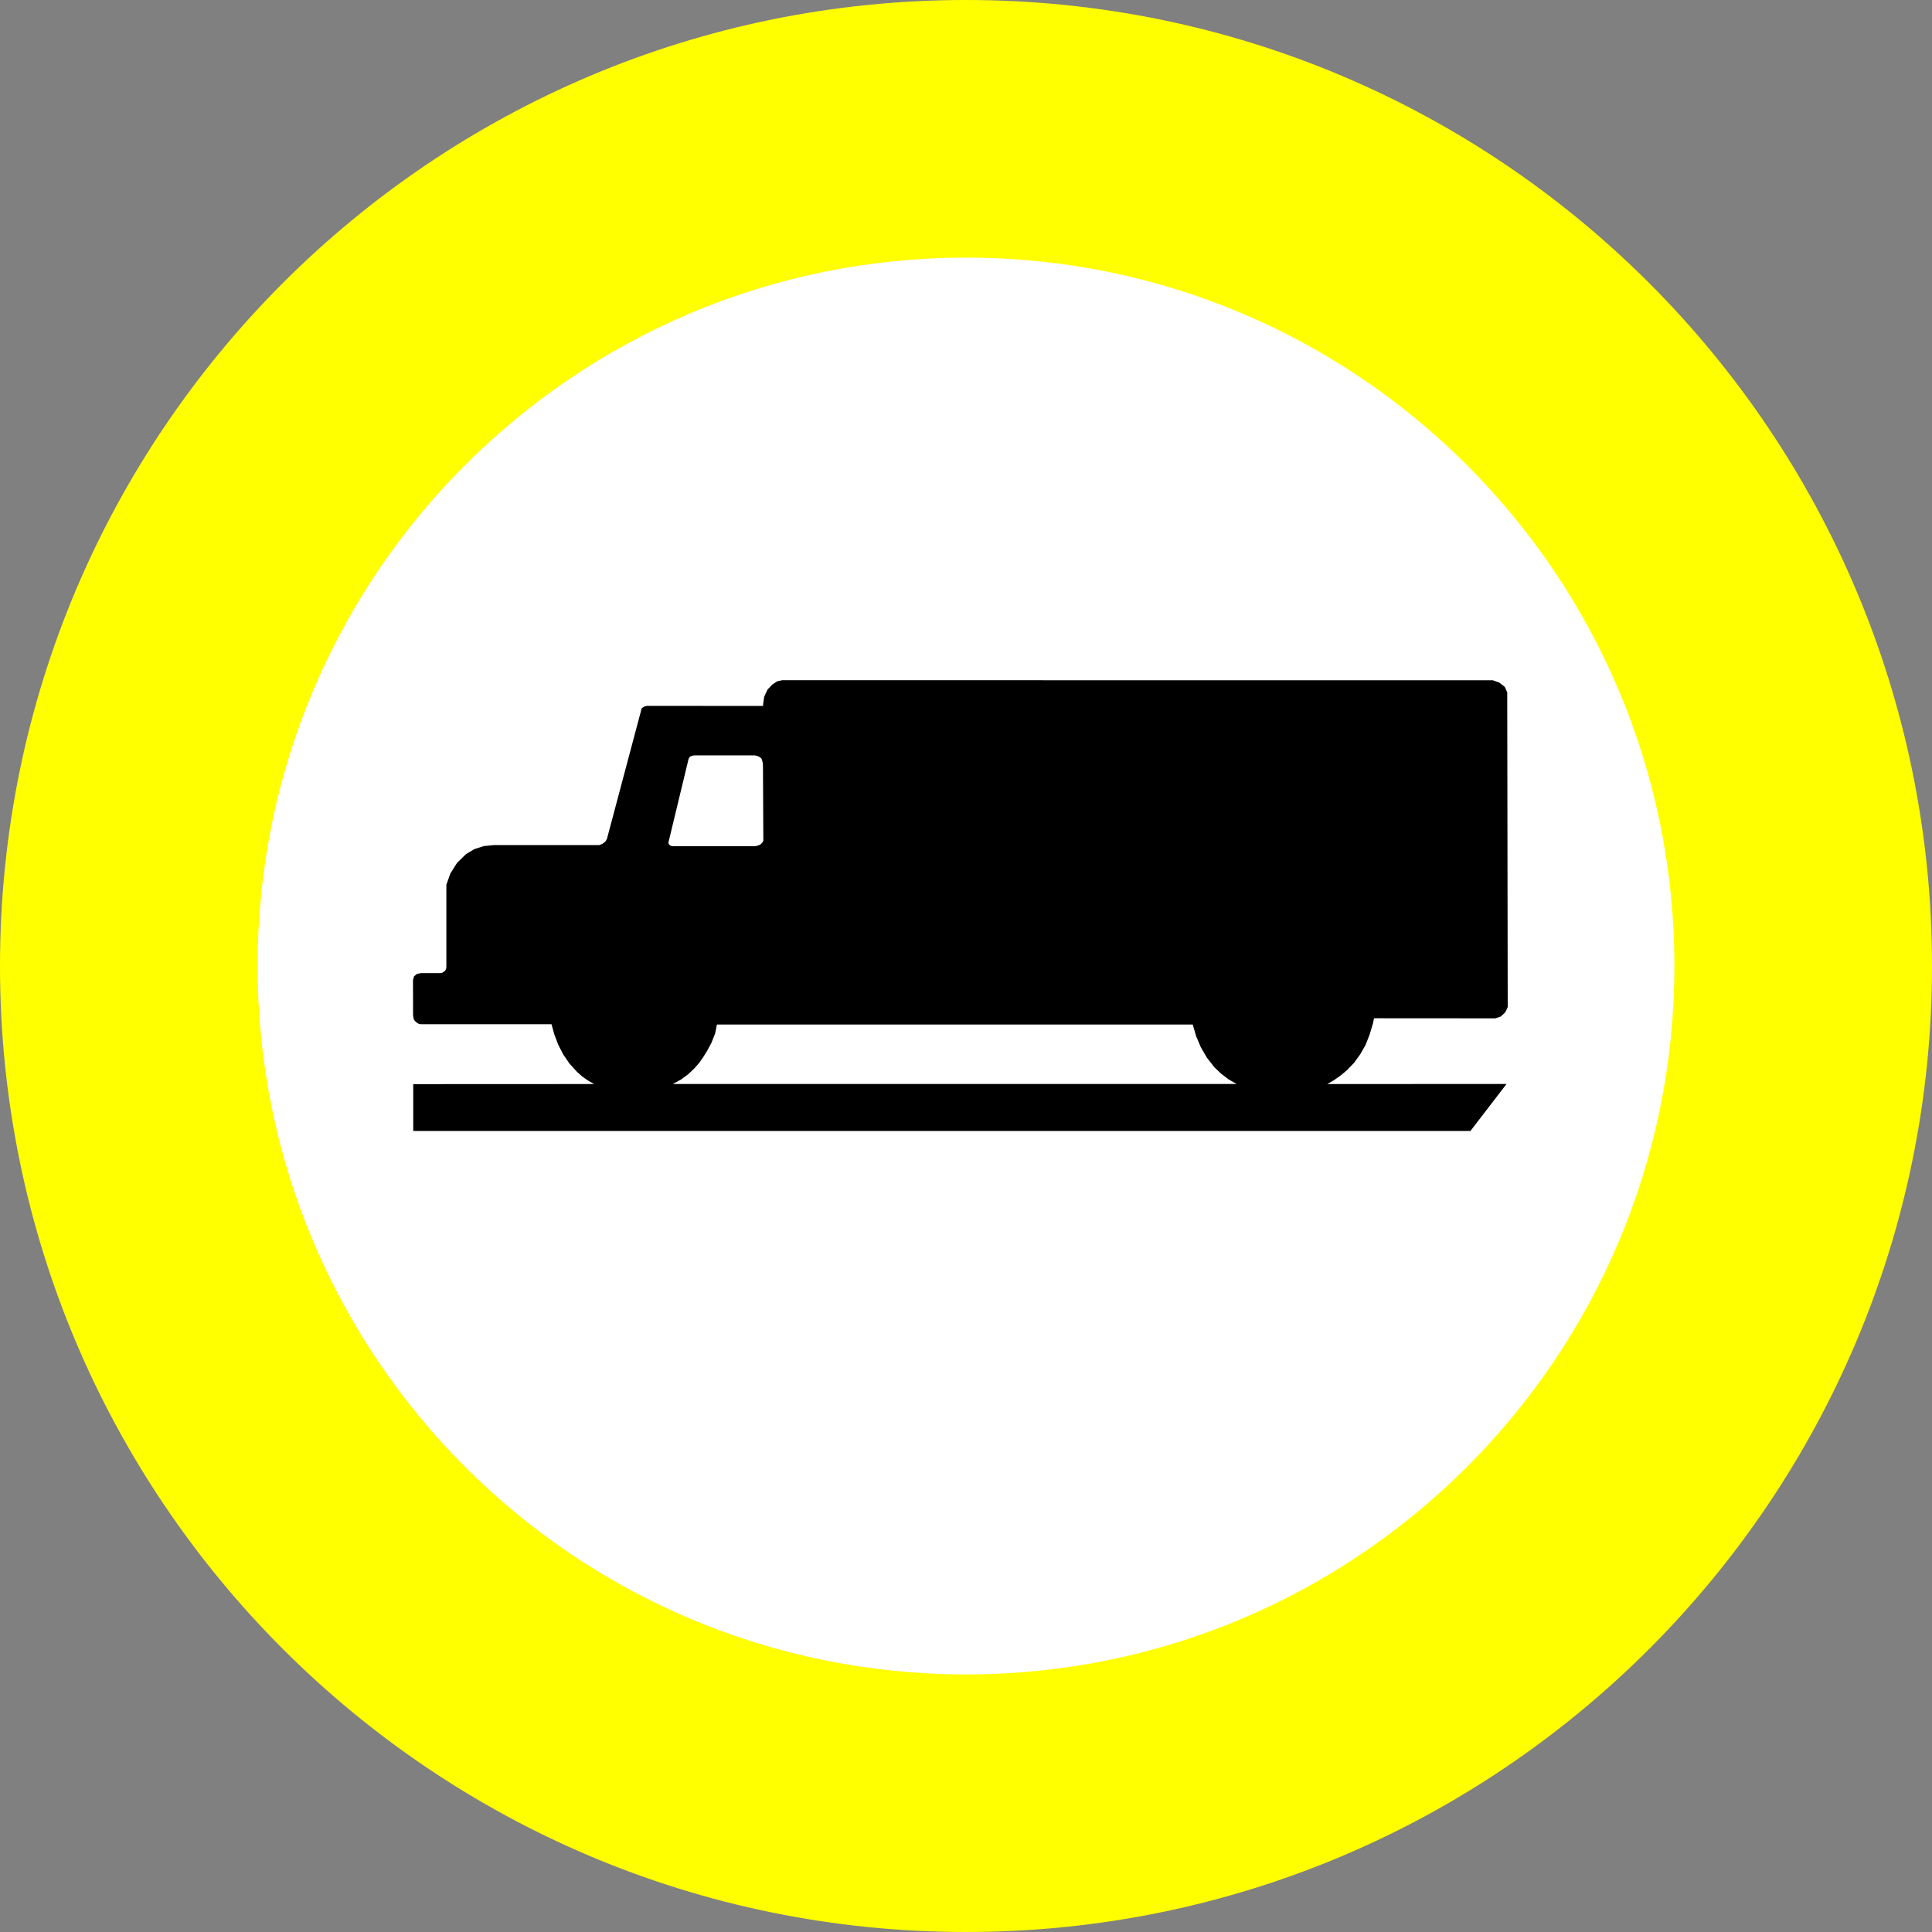 <?xml version="1.0" encoding="UTF-8" standalone="no"?>
<!-- Created with Inkscape (http://www.inkscape.org/) -->

<svg
   version="1.1"
   width="48.104"
   height="48.104"
   id="svg2"
   sodipodi:docname="hgv_delivery.svg"
   inkscape:version="1.2.2 (732a01da63, 2022-12-09)"
   xmlns:inkscape="http://www.inkscape.org/namespaces/inkscape"
   xmlns:sodipodi="http://sodipodi.sourceforge.net/DTD/sodipodi-0.dtd"
   xmlns="http://www.w3.org/2000/svg"
   xmlns:svg="http://www.w3.org/2000/svg"
   xmlns:rdf="http://www.w3.org/1999/02/22-rdf-syntax-ns#"
   xmlns:cc="http://creativecommons.org/ns#"
   xmlns:dc="http://purl.org/dc/elements/1.1/">
  <rect width="100%" height="100%" fill="#808080" stroke="none"/>
  <sodipodi:namedview
     id="namedview29"
     pagecolor="#ffffff"
     bordercolor="#666666"
     borderopacity="1.0"
     inkscape:showpageshadow="2"
     inkscape:pageopacity="0.0"
     inkscape:pagecheckerboard="0"
     inkscape:deskcolor="#d1d1d1"
     showgrid="false"
     inkscape:zoom="16.256444"
     inkscape:cx="13.533095"
     inkscape:cy="23.990486"
     inkscape:window-width="1920"
     inkscape:window-height="1017"
     inkscape:window-x="-8"
     inkscape:window-y="-8"
     inkscape:window-maximized="1"
     inkscape:current-layer="g3085" />
  <defs
     id="defs4" />
  <g
     transform="translate(-45.38,-633.267)"
     id="layer1">
    <g
       id="g3085">
      <path
         d="m 45.38,657.319 c 0,-13.283 10.769,-24.052 24.052,-24.052 13.284,0 24.052,10.769 24.052,24.052 0,13.284 -10.768,24.052 -24.052,24.052 -13.283,0 -24.052,-10.768 -24.052,-24.052"
         id="path2827"
         style="display:inline;fill:#ffff00" />
      <path
         d="m 51.794,657.319 c 0,-9.742 7.897,-17.638 17.638,-17.638 9.741,0 17.638,7.896 17.638,17.638 0,9.74 -7.896,17.639 -17.638,17.639 -9.742,0 -17.638,-7.899 -17.638,-17.639"
         id="path2829"
         style="display:inline;fill:#ffffff" />
      <path
         d="m 63.019,651.972 c 0,0.024 1.39,0 1.39,0 0,0 0.213,0 0.213,0.213 v 2.051 c 0,0 0.047,0.211 -0.213,0.211 -0.023,0 -2.003,0 -2.003,0 0,0 -0.189,0 -0.189,-0.188 0.024,-0.023 0.59,-2.146 0.59,-2.146 0,0 0,-0.141 0.212,-0.141"
         id="path2835"
         style="display:inline;fill:#ffffff" />
      <path
         d="m 62.137,660.254 0.199,-0.108 0.18,-0.133 0.162,-0.154 v 0 l 0.115,-0.133 0.1,-0.144 0.092,-0.147 v 0 l 0.111,-0.209 0.088,-0.221 0.047,-0.229 v 0 h 11.846 v 0 l 0.084,0.287 0.117,0.277 0.152,0.262 0.188,0.24 v 0 l 0.166,0.158 0.182,0.139 0.201,0.117 v 0 H 62.137 Z m 2.251,-6.057 -0.029,0.051 v 0 l -0.045,0.045 -0.06,0.026 -0.068,0.017 v 0 h -2.057 v 0 l -0.049,-0.01 -0.039,-0.031 -0.021,-0.039 v 0 l 0.506,-2.098 v 0 l 0.037,-0.055 0.057,-0.021 0.053,-0.007 v 0 h 1.499 v 0 l 0.061,0.013 0.06,0.026 0.047,0.041 v 0 l 0.022,0.065 0.013,0.068 0.002,0.074 v 0 l 0.009,1.833 z m -4.206,6.061 -4.513,0.002 v 1.166 h 26.323 l 0.899,-1.17 -4.464,0.002 v 0 l 0.17,-0.098 0.16,-0.113 0.151,-0.125 v 0 l 0.186,-0.192 0.155,-0.215 0.131,-0.229 v 0 l 0.105,-0.269 0.08,-0.272 0.027,-0.125 v 0 l 3.019,0.002 v 0 l 0.135,-0.045 0.115,-0.107 0.059,-0.129 v 0 l -0.012,-7.835 v 0 l -0.061,-0.137 -0.139,-0.108 -0.162,-0.057 v 0 H 64.855 v 0 l -0.121,0.025 -0.117,0.076 -0.125,0.129 v 0 l -0.084,0.178 -0.024,0.162 -0.006,0.07 v 0 l -2.884,-0.002 v 0 l -0.051,0.009 -0.045,0.021 -0.041,0.031 v 0 l -0.866,3.255 v 0 l -0.041,0.066 -0.07,0.053 -0.076,0.031 v 0 h -2.62 v 0 l -0.254,0.025 -0.24,0.076 -0.213,0.129 v 0 l -0.219,0.217 -0.164,0.26 -0.1,0.281 v 0 2.028 0 l -0.002,0.041 -0.008,0.035 -0.021,0.035 v 0 l -0.035,0.03 -0.039,0.023 -0.043,0.008 v 0 h -0.489 v 0 l -0.096,0.021 -0.072,0.059 -0.026,0.09 v 0 l 0.002,0.875 v 0 l 0.014,0.094 0.033,0.055 0.047,0.041 v 0 l 0.047,0.029 0.057,0.009 h 0.066 v 0 h 3.183 v 0 l 0.072,0.26 0.098,0.256 0.125,0.242 0.156,0.227 0.188,0.205 v 0 l 0.133,0.117 0.145,0.1 0.154,0.088 z m 6.551,-4.759 0.041,0.289 0.09,0.274 0.137,0.254 0.182,0.229 v 0 l 0.233,0.192 0.264,0.149 0.283,0.113 v 0 l 0.283,0.078 0.291,0.041 0.295,0.009 v 0 l 0.283,-0.017 0.279,-0.047 0.27,-0.084 v 0 l 0.219,-0.096 0.205,-0.121 0.184,-0.154 v 0 l 0.135,-0.166 0.111,-0.184 0.088,-0.197 v 0 l 0.064,-0.213 0.039,-0.219 0.004,-0.219 v 0 l -0.021,-0.205 -0.047,-0.197 -0.086,-0.184 v 0 l -0.141,-0.172 -0.176,-0.133 -0.203,-0.092 v 0 l 0.191,-0.109 0.162,-0.147 0.131,-0.178 v 0 l 0.08,-0.187 0.041,-0.201 0.014,-0.205 v 0 l -0.012,-0.207 -0.043,-0.201 -0.072,-0.197 v 0 l -0.113,-0.203 -0.144,-0.18 -0.17,-0.16 v 0 l -0.176,-0.116 -0.188,-0.092 -0.197,-0.074 v 0 l -0.242,-0.066 -0.246,-0.041 -0.252,-0.014 v 0 l -0.266,0.012 -0.262,0.043 -0.256,0.072 v 0 l -0.297,0.117 -0.279,0.152 -0.242,0.205 v 0 l -0.172,0.225 -0.125,0.254 -0.08,0.27 -0.029,0.281 v 0 l 1.172,0.135 v 0 l 0.004,-0.1 0.021,-0.101 0.035,-0.094 v 0 l 0.047,-0.084 0.057,-0.076 0.068,-0.066 v 0 l 0.086,-0.057 0.092,-0.043 0.096,-0.033 v 0 l 0.088,-0.022 0.088,-0.012 0.088,-0.007 v 0 h 0.084 l 0.082,0.007 0.082,0.014 v 0 l 0.076,0.017 0.072,0.022 0.07,0.035 v 0 l 0.064,0.049 0.055,0.059 0.043,0.068 v 0 l 0.031,0.072 0.021,0.076 0.006,0.078 v 0 l -0.004,0.082 -0.018,0.078 -0.033,0.074 v 0 l -0.049,0.072 -0.061,0.059 -0.074,0.049 v 0 l -0.074,0.031 -0.078,0.021 -0.08,0.016 v 0 l -0.068,0.013 -0.068,0.008 -0.068,0.009 v 0 l -0.061,0.005 -0.06,0.002 h -0.061 v 0 h -0.07 l -0.07,-0.002 -0.069,-0.007 v 0 l 0.008,1.051 v 0 l 0.084,-0.006 0.086,-0.004 h 0.088 v 0 l 0.08,0.002 0.08,0.004 0.08,0.005 v 0 l 0.088,0.004 0.086,0.009 0.086,0.018 v 0 l 0.07,0.022 0.068,0.031 0.064,0.041 v 0 l 0.047,0.049 0.041,0.055 0.035,0.061 v 0 l 0.022,0.065 0.014,0.068 0.002,0.072 v 0 l -0.006,0.069 -0.017,0.072 -0.027,0.064 v 0 l -0.043,0.072 -0.055,0.064 -0.064,0.051 v 0 l -0.059,0.035 -0.061,0.027 -0.072,0.025 v 0 l -0.082,0.021 -0.1,0.014 -0.101,0.009 v 0 l -0.098,-0.002 -0.098,-0.008 -0.098,-0.018 v 0 l -0.098,-0.027 -0.092,-0.037 -0.086,-0.053 v 0 l -0.07,-0.059 -0.061,-0.068 -0.049,-0.078 v 0 l -0.049,-0.102 -0.035,-0.109 -0.016,-0.113 v 0 l -1.215,0.178 z m 4.627,2.167 0.043,0.002 h 0.045 l 0.041,-0.004 v 0 l 0.068,-0.007 0.068,-0.01 0.066,-0.012 v 0 l 0.096,-0.027 0.092,-0.033 0.088,-0.043 v 0 l 0.082,-0.053 0.076,-0.059 0.068,-0.072 v 0 l 0.047,-0.07 0.039,-0.074 0.033,-0.078 v 0 l 0.033,-0.1 0.02,-0.102 0.01,-0.103 v 0 -0.092 l -0.006,-0.09 -0.019,-0.09 v 0 l -0.031,-0.096 -0.045,-0.09 -0.059,-0.08 v 0 l -0.068,-0.065 -0.078,-0.051 -0.086,-0.041 v 0 l -0.094,-0.033 -0.101,-0.019 -0.1,-0.002 v 0 l -0.098,0.012 -0.096,0.025 -0.092,0.039 v 0 l -0.09,0.055 -0.08,0.072 -0.064,0.084 v 0 l -0.041,0.09 -0.025,0.094 -0.01,0.097 v 0 l 0.002,0.082 0.017,0.078 0.033,0.074 v 0 l 0.029,0.047 0.035,0.043 0.045,0.037 v 0 l 0.039,0.025 0.047,0.022 0.045,0.017 v 0 l 0.037,0.01 0.043,0.014 0.039,0.009 v 0 l 0.025,0.002 0.026,0.004 0.025,0.008 v 0 l 0.012,0.01 0.009,0.012 0.004,0.016 v 0 l -0.002,0.018 -0.006,0.014 -0.004,0.009 v 0 l -0.02,0.016 -0.025,0.014 -0.025,0.01 v 0 l -0.027,0.01 -0.029,0.01 -0.029,0.008 v 0 l -0.021,0.007 -0.018,0.007 -0.023,0.004 v 0 l -0.018,0.007 -0.021,0.004 -0.021,0.006 v 0 l -0.016,0.005 -0.019,0.005 -0.012,0.01 v 0 l -0.012,0.01 -0.009,0.012 -0.008,0.012 v 0 l -0.01,0.039 -0.002,0.045 0.002,0.041 v 0 l 0.002,0.043 0.004,0.039 0.009,0.033 v 0 l 0.01,0.022 0.012,0.025 0.017,0.016 v 0 l 0.025,0.01 0.029,0.002 0.025,0.002 z m 1.565,-1.618 0.14,0.332 0.217,0.285 0.281,0.223 v 0 l 0.254,0.115 0.273,0.066 0.281,0.017 v 0 l 0.278,-0.031 0.268,-0.076 0.248,-0.131 v 0 l 0.193,-0.16 0.162,-0.192 0.125,-0.219 v 0 l 0.078,-0.207 0.047,-0.219 0.013,-0.221 v 0 l -0.014,-0.232 -0.049,-0.223 -0.092,-0.209 v 0 l -0.123,-0.174 -0.15,-0.147 -0.172,-0.123 v 0 l -0.223,-0.107 -0.238,-0.061 -0.244,-0.023 v 0 l -0.184,0.01 -0.18,0.033 -0.176,0.058 v 0 l 0.047,-0.361 h 1.612 v -0.815 h -2.374 l -0.252,1.979 0.893,0.129 v 0 l 0.055,-0.07 0.064,-0.059 0.07,-0.051 v 0 l 0.092,-0.051 0.098,-0.033 0.105,-0.012 v 0 l 0.09,0.01 0.086,0.026 0.082,0.041 v 0 l 0.086,0.064 0.07,0.08 0.055,0.092 v 0 l 0.033,0.088 0.018,0.092 0.004,0.094 v 0 l -0.004,0.094 -0.016,0.092 -0.031,0.088 v 0 l -0.047,0.09 -0.064,0.08 -0.076,0.068 v 0 l -0.094,0.047 -0.102,0.026 -0.104,0.009 v 0 l -0.131,-0.014 -0.123,-0.043 -0.108,-0.07 v 0 l -0.096,-0.096 -0.07,-0.115 -0.041,-0.129 v 0 l -0.836,0.248 z m 4.421,-1.809 h 0.604 v 1.784 0 l 0.009,0.133 0.025,0.131 0.041,0.127 v 0 l 0.055,0.121 0.069,0.115 0.086,0.102 v 0 l 0.115,0.098 0.131,0.08 0.139,0.062 v 0 l 0.174,0.041 0.178,0.016 0.18,0.002 v 0 l 0.178,-0.005 0.178,-0.021 0.178,-0.029 v 0 l 0.17,-0.039 0.166,-0.047 0.166,-0.056 v 0 l -0.215,-0.981 v 0 l -0.078,0.022 -0.076,0.021 -0.078,0.017 v 0 l -0.07,0.01 -0.069,0.01 -0.07,0.005 v 0 l -0.057,-0.002 -0.057,-0.004 -0.056,-0.01 v 0 l -0.043,-0.012 -0.043,-0.017 -0.037,-0.022 v 0 l -0.029,-0.027 -0.023,-0.033 -0.018,-0.035 v 0 l -0.01,-0.035 -0.006,-0.039 v -0.039 0 -1.45 h 0.881 v -0.981 h -0.911 v -1.376 l -1.182,0.35 v 1.034 H 77.347 v 0.979 z"
         id="path3061"
         style="display:inline;fill:#000000;fill-opacity:1;fill-rule:evenodd;stroke:none" />
      <rect
         style="fill:#000000"
         id="rect465"
         width="4.675"
         height="6.274"
         x="76.691"
         y="651.537"
         ry="2.338" />
    </g>
    <g
       inkscape:groupmode="layer"
       id="layer2"
       inkscape:label="Layer 1" />
    <rect
       style="fill:#000000;stroke-width:3.78;stroke-linecap:round;stroke-linejoin:round;fill-opacity:1"
       id="rect311"
       width="12.241"
       height="6.705"
       x="64.634"
       y="651.106" />
  </g>
</svg>
